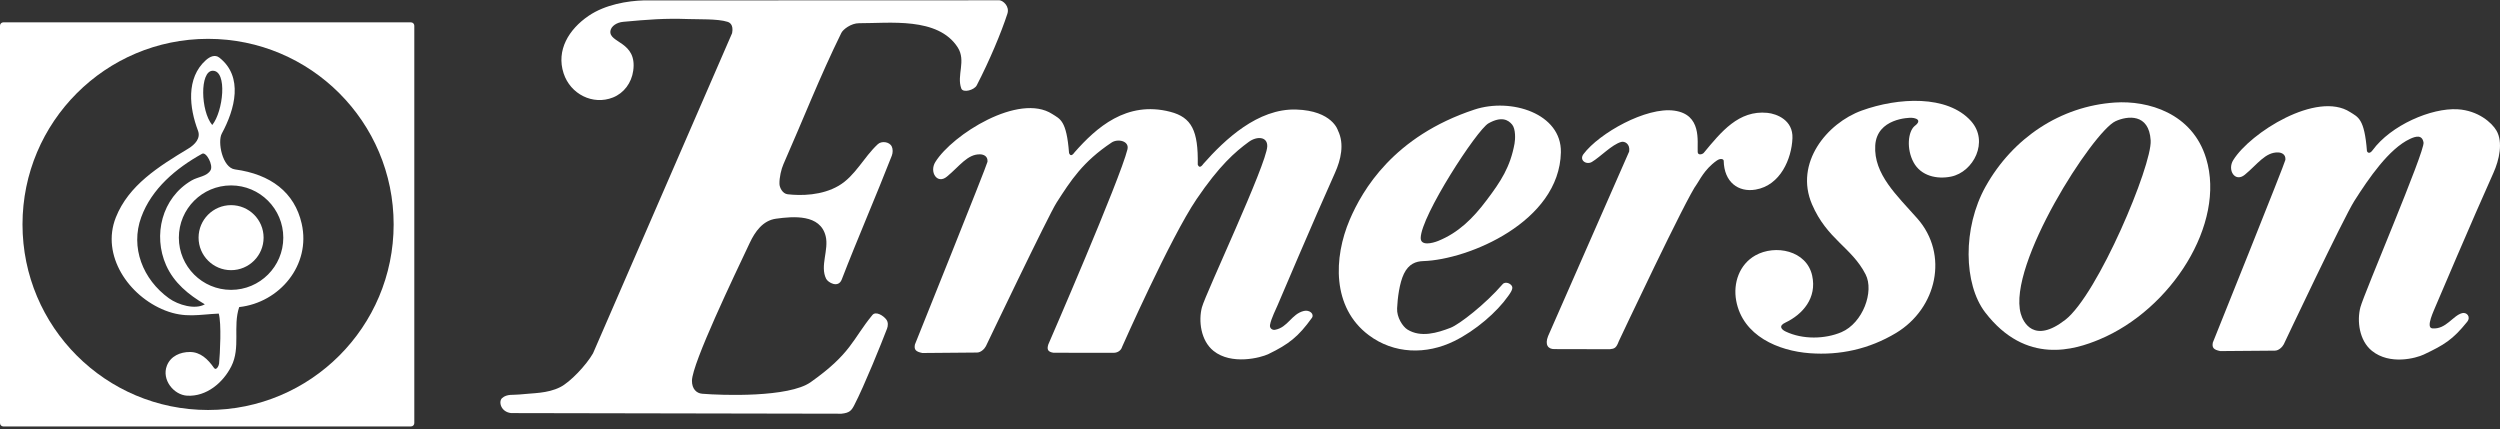 <svg clip-rule="evenodd" fill-rule="evenodd" stroke-linejoin="round" stroke-miterlimit="2" viewBox="0 0 600 103" xmlns="http://www.w3.org/2000/svg"><rect x="0" y="0" width="600" height="103" fill="#333333" stroke="none"/><g fill="#fff"><path d="m98.63 102.349c.442 0 .803-.355.803-.796v-95.387c0-.442-.361-.804-.803-.804h-97.834c-.441 0-.796.362-.796.804v95.387c0 .441.355.796.796.796zm-48.693-3.952c24.596 0 44.538-19.942 44.538-44.538s-19.942-44.537-44.538-44.537c-24.595 0-44.537 19.941-44.537 44.537s19.942 44.538 44.537 44.538z"/><path d="m55.453 64.84c4.314 0 7.81-3.496 7.81-7.803s-3.496-7.803-7.81-7.803c-4.307 0-7.796 3.496-7.796 7.803s3.489 7.803 7.796 7.803z"/><path d="m45.196 35.662c1.629-.984 3.004-2.497 2.324-4.292-2.063-5.415-2.946-12.631 1.896-16.938.956-.847 2.179-1.419 3.229-.601 5.834 4.575 3.756 12.392.586 18.226-1.064 1.955.123 8.194 3.156 8.6 8.599 1.165 14.317 5.515 16.018 13.014 2.259 9.946-5.298 18.95-14.998 20.029-1.563 4.64.384 9.721-1.889 14.216-1.983 3.938-5.971 7.303-10.589 7.05-3.243-.174-6.182-3.851-4.872-7.209.898-2.302 3.221-3.287 5.53-3.279 2.49.007 4.293 1.686 5.762 3.807.55.789 1.187-.528 1.23-.999.232-2.446.601-9.656-.079-12.023-4.749.21-8.064 1.137-12.892-.76-8.7-3.424-15.425-13.195-11.805-22.323 3.069-7.731 10.235-12.189 17.393-16.518zm.797 7.644c1.578-.919 3.698-.934 4.553-2.476.665-1.209-1.05-4.473-2.034-3.93-6.262 3.467-12.118 8.396-14.615 15.222-2.656 7.246.377 14.94 6.645 19.464 2.244 1.614 6.276 2.787 8.614 1.448-3.916-2.316-7.398-5.132-9.294-9.396-3.163-7.122-1.086-16.127 6.131-20.332zm9.46 26.261c6.927 0 12.537-5.61 12.537-12.53s-5.61-12.537-12.537-12.537c-6.92 0-12.529 5.617-12.529 12.537s5.609 12.53 12.529 12.53zm-4.517-39.565c1.325-1.629 2.246-4.89 2.391-7.741s-.487-5.292-2.268-5.281c-3.155.022-2.917 9.707-.123 13.022z"/><g fill-rule="nonzero"><path d="m288.465 73.737c-.863 3.252-.29 8.007 2.769 10.471 4.301 3.467 11.326 1.674 13.201.759 4.882-2.359 7.204-4.198 10.419-8.678.632-.885-.514-1.994-1.928-1.659-2.984.722-3.81 3.966-6.935 4.525-.611.111-1.325-.35-1.191-1.161.26-1.556 1.533-3.997 1.838-4.778 0 0 8.811-20.748 13.76-31.739 1.399-3.118 2.3-6.906.722-10.129 0 0-1.31-4.792-10.047-5.06-9.175-.283-17.101 7.181-22.258 13.023-.685.975-1.094.856-1.354.194.141-8.134-1.459-11.342-6.601-12.674-10.523-2.723-17.786 3.855-22.943 9.697-.692.975-1.087.856-1.347.193-.603-7.866-2.136-8.134-4.034-9.361-7.97-5.158-23.955 4.926-28.055 11.519-1.489 2.389.431 5.448 2.775 3.513 3.037-2.486 4.934-5.462 8.023-5.351.736.03 1.838.41 1.719 1.779-.06.692-17.414 43.847-17.414 43.847-.238 1.198.112 1.719 1.778 2.054l13.12-.112c.916 0 1.801-.87 2.129-1.518 0 0 15.032-31.456 16.96-34.455 3.43-5.344 6.295-9.816 13.224-14.437 1.436-.96 4.301-.417 3.788 1.659-1.772 7.181-18.984 46.787-18.984 46.787-.358 1.131-.216 1.793 1.227 2.016l14.49.008c.803 0 1.719-.461 2.009-1.474 0 0 11.572-26.15 17.853-35.408 5.47-8.044 9.22-11.326 12.539-13.745 1.928-1.406 4.503-1.295 4.421 1.087-.149 4.279-14.81 35.348-15.673 38.608z"/><path d="m357.235 29.6c3.111-1.749 4.733-.856 5.685.312.864 1.072.76 3.528.566 4.562-1.019 5.596-3.274 9.042-6.705 13.581-3.282 4.376-6.772 7.814-11.646 9.779-1.362.543-4.183 1.25-4.168-.715.067-5.306 13.477-25.942 16.268-27.519zm-15.65 33.063c10.82-.334 32.677-9.413 33.027-26.098.193-9.347-11.974-13.157-20.733-10.27-19.476 6.43-26.917 19.357-29.946 26.434-3.877 9.071-4.316 21.045 4.554 27.698 6.08 4.569 13.835 4.726 20.525 1.436 5.142-2.522 10.269-6.988 12.941-10.798.342-.476 1.131-1.518.99-2.18-.149-.752-1.615-1.496-2.329-.662-4.086 4.733-10.33 9.607-12.473 10.44-3.163 1.221-7.129 2.434-10.359.425-1.116-.685-2.59-2.918-2.478-5.083.104-2.396.558-6.08 1.63-8.29 1.161-2.397 2.887-2.999 4.651-3.052z"/><path d="m390.998 36.364c.283-1.838-1.086-2.53-1.905-2.299-2.269.64-5.008 3.601-7.047 4.807-1.325.774-3.118-.424-2.002-1.898 3.788-5.023 15.055-11.363 21.782-10.418 6.646.923 5.492 7.337 5.619 9.927.044.863 1.131.581 1.458.201 4.205-5.075 8.387-10.27 15.256-9.6 2.3.231 6.207 1.771 6.028 6.088-.194 4.904-2.865 11.311-8.841 12.331-4.16.714-7.568-1.809-7.658-6.914 0-.394-.729-.707-1.681-.037-3.014 2.114-4.279 5.031-4.756 5.619-2.299 2.813-18.731 37.707-18.731 37.707-.617 1.645-1.019 1.816-2.165 1.935l-13.299-.03c-1.488.03-2.351-1.004-1.518-3.11z"/><path d="m434.875 49.023c-4.242-9.898 3.58-19.461 11.944-22.489 8.73-3.156 20.555-3.811 26.225 2.522 4.376 4.897.603 12.235-4.8 13.329-3.363.684-7.211-.134-8.989-3.424-1.727-3.192-1.37-7.367.282-8.744.276-.216.916-.677.841-1.205-.059-.454-.841-.707-1.6-.745-.55-.029-8.334.097-8.721 6.653-.41 6.914 5.268 12.034 10.113 17.526 7.591 8.618 4.696 21.544-5.105 27.46-6.504 3.907-13.544 5.395-20.703 4.867-7.531-.551-16.104-4.138-17.674-12.599-.789-4.286.788-8.729 4.591-10.872 4.763-2.679 12.301-1.221 13.641 4.844 1.183 5.358-2.255 9.303-6.452 11.289-1.622.752-1.005 1.623.112 2.144 4.085 1.935 9.406 1.823 13.365.141 5.142-2.203 7.903-9.771 5.797-13.871-3.341-6.519-9.235-8.372-12.867-16.826z"/><path d="m495.66 76.766c-7.546 5.856-10.128.513-10.679-1.489-3.26-11.735 17.362-43.705 22.735-46.183 2.82-1.303 8.067-1.965 8.446 4.628.35 5.909-12.673 36.964-20.502 43.044zm33.823-38.713c-3.304-10.954-14.013-13.975-21.916-13.447-13.023.871-24.484 8.484-31.003 20.123-5.596 9.979-5.291 23.501-.126 30.236 9.816 12.777 21.588 8.93 27.401 6.511 17.264-7.188 30.384-27.758 25.644-43.423z"/><path d="m578.405 33.335c-5.06 2.352-9.92 9.489-13.335 14.847-2.605 4.063-16.968 34.455-16.968 34.455-.327.64-1.213 1.518-2.128 1.518l-13.113.105c-1.666-.335-2.009-.856-1.778-2.054 0 0 17.354-43.155 17.414-43.847.119-1.37-.983-1.742-1.719-1.772-3.089-.119-4.994 2.858-8.023 5.351-2.344 1.927-4.264-1.124-2.775-3.512 4.093-6.594 20.085-16.678 28.048-11.528 1.897 1.228 3.438 1.496 4.041 9.362.178.461.699.692 1.347-.194 4.39-5.998 14.08-10.21 20.427-9.838 4.927.298 8.201 3.215 9.31 5.12 1.608 2.776.677 7.011-.722 10.129-4.949 10.991-13.76 31.732-13.76 31.732-.461 1.198-2.612 5.454-.908 5.603 3.282.29 4.92-3.081 7.152-3.661 1.087-.283 2.18.878 1.183 2.113-3.453 4.279-5.492 5.507-10.381 7.822-1.875.885-8.141 2.589-12.45-.878-3.066-2.464-3.632-7.219-2.769-10.471.856-3.26 15.509-37.477 15.152-39.524-.327-1.942-1.875-1.518-3.245-.878z"/><path d="m175.707 7.951c.402-2.128-.677-2.582-1.109-2.716-2.307-.752-7.099-.573-9.391-.662-5.775-.209-9.63.119-15.613.662-1.571.134-2.91 1.035-3.089 2.166-.468 2.961 6.452 2.508 5.47 9.555-.409 2.954-2.232 5.388-4.859 6.437-4.83 1.928-10.233-.804-11.855-5.805-1.801-5.529 1.25-10.559 6.02-13.797 4.063-2.753 9.414-3.579 13.165-3.691l85.432-.03c.781.038 2.485 1.385 1.897 3.223-1.443 4.457-4.286 11.267-7.367 17.205-.581 1.117-3.274 1.876-3.699.737-1.161-3.155 1.213-6.631-.855-9.86-4.733-7.368-16.417-5.775-23.658-5.805-1.957-.007-3.87 1.503-4.272 2.329-5.142 10.434-9.227 20.919-13.901 31.516-.498 1.124-1.012 3.208-.952 4.763.029.796.699 2.307 1.972 2.448 3.252.372 8.208.298 12.212-2.031 3.989-2.315 6.013-6.832 9.421-9.987.886-.834 2.783-.61 3.341.543.306.618.283 1.518.023 2.195-3.669 9.437-8.454 20.458-12.019 29.73-.841 2.173-3.311.715-3.75-.171-1.526-3.066.699-6.928-.112-10.232-1.302-5.299-7.725-4.763-11.937-4.182-3.14.439-5.008 3.095-6.281 5.797-3.661 7.762-13.819 28.896-13.871 33.079-.015 1.942 1.064 3.021 2.456 3.133 4.859.401 20.777.93 26.024-2.769 9.808-6.936 10.016-10.277 14.824-16.126.811-.983 2.597.104 3.326 1.064.499.64.447 1.526.194 2.195-1.392 3.639-5.388 13.567-7.866 18.367-.67 1.295-1.124 1.86-3.074 2.061l-79.285-.149c-2.5-.275-3.066-2.776-2.18-3.587 1.168-1.071 2.746-.707 4.204-.878 3.2-.357 6.646-.201 9.742-1.756 2.411-1.198 6.273-5.291 7.888-8.119l33.384-76.852z"/></g></g></svg>